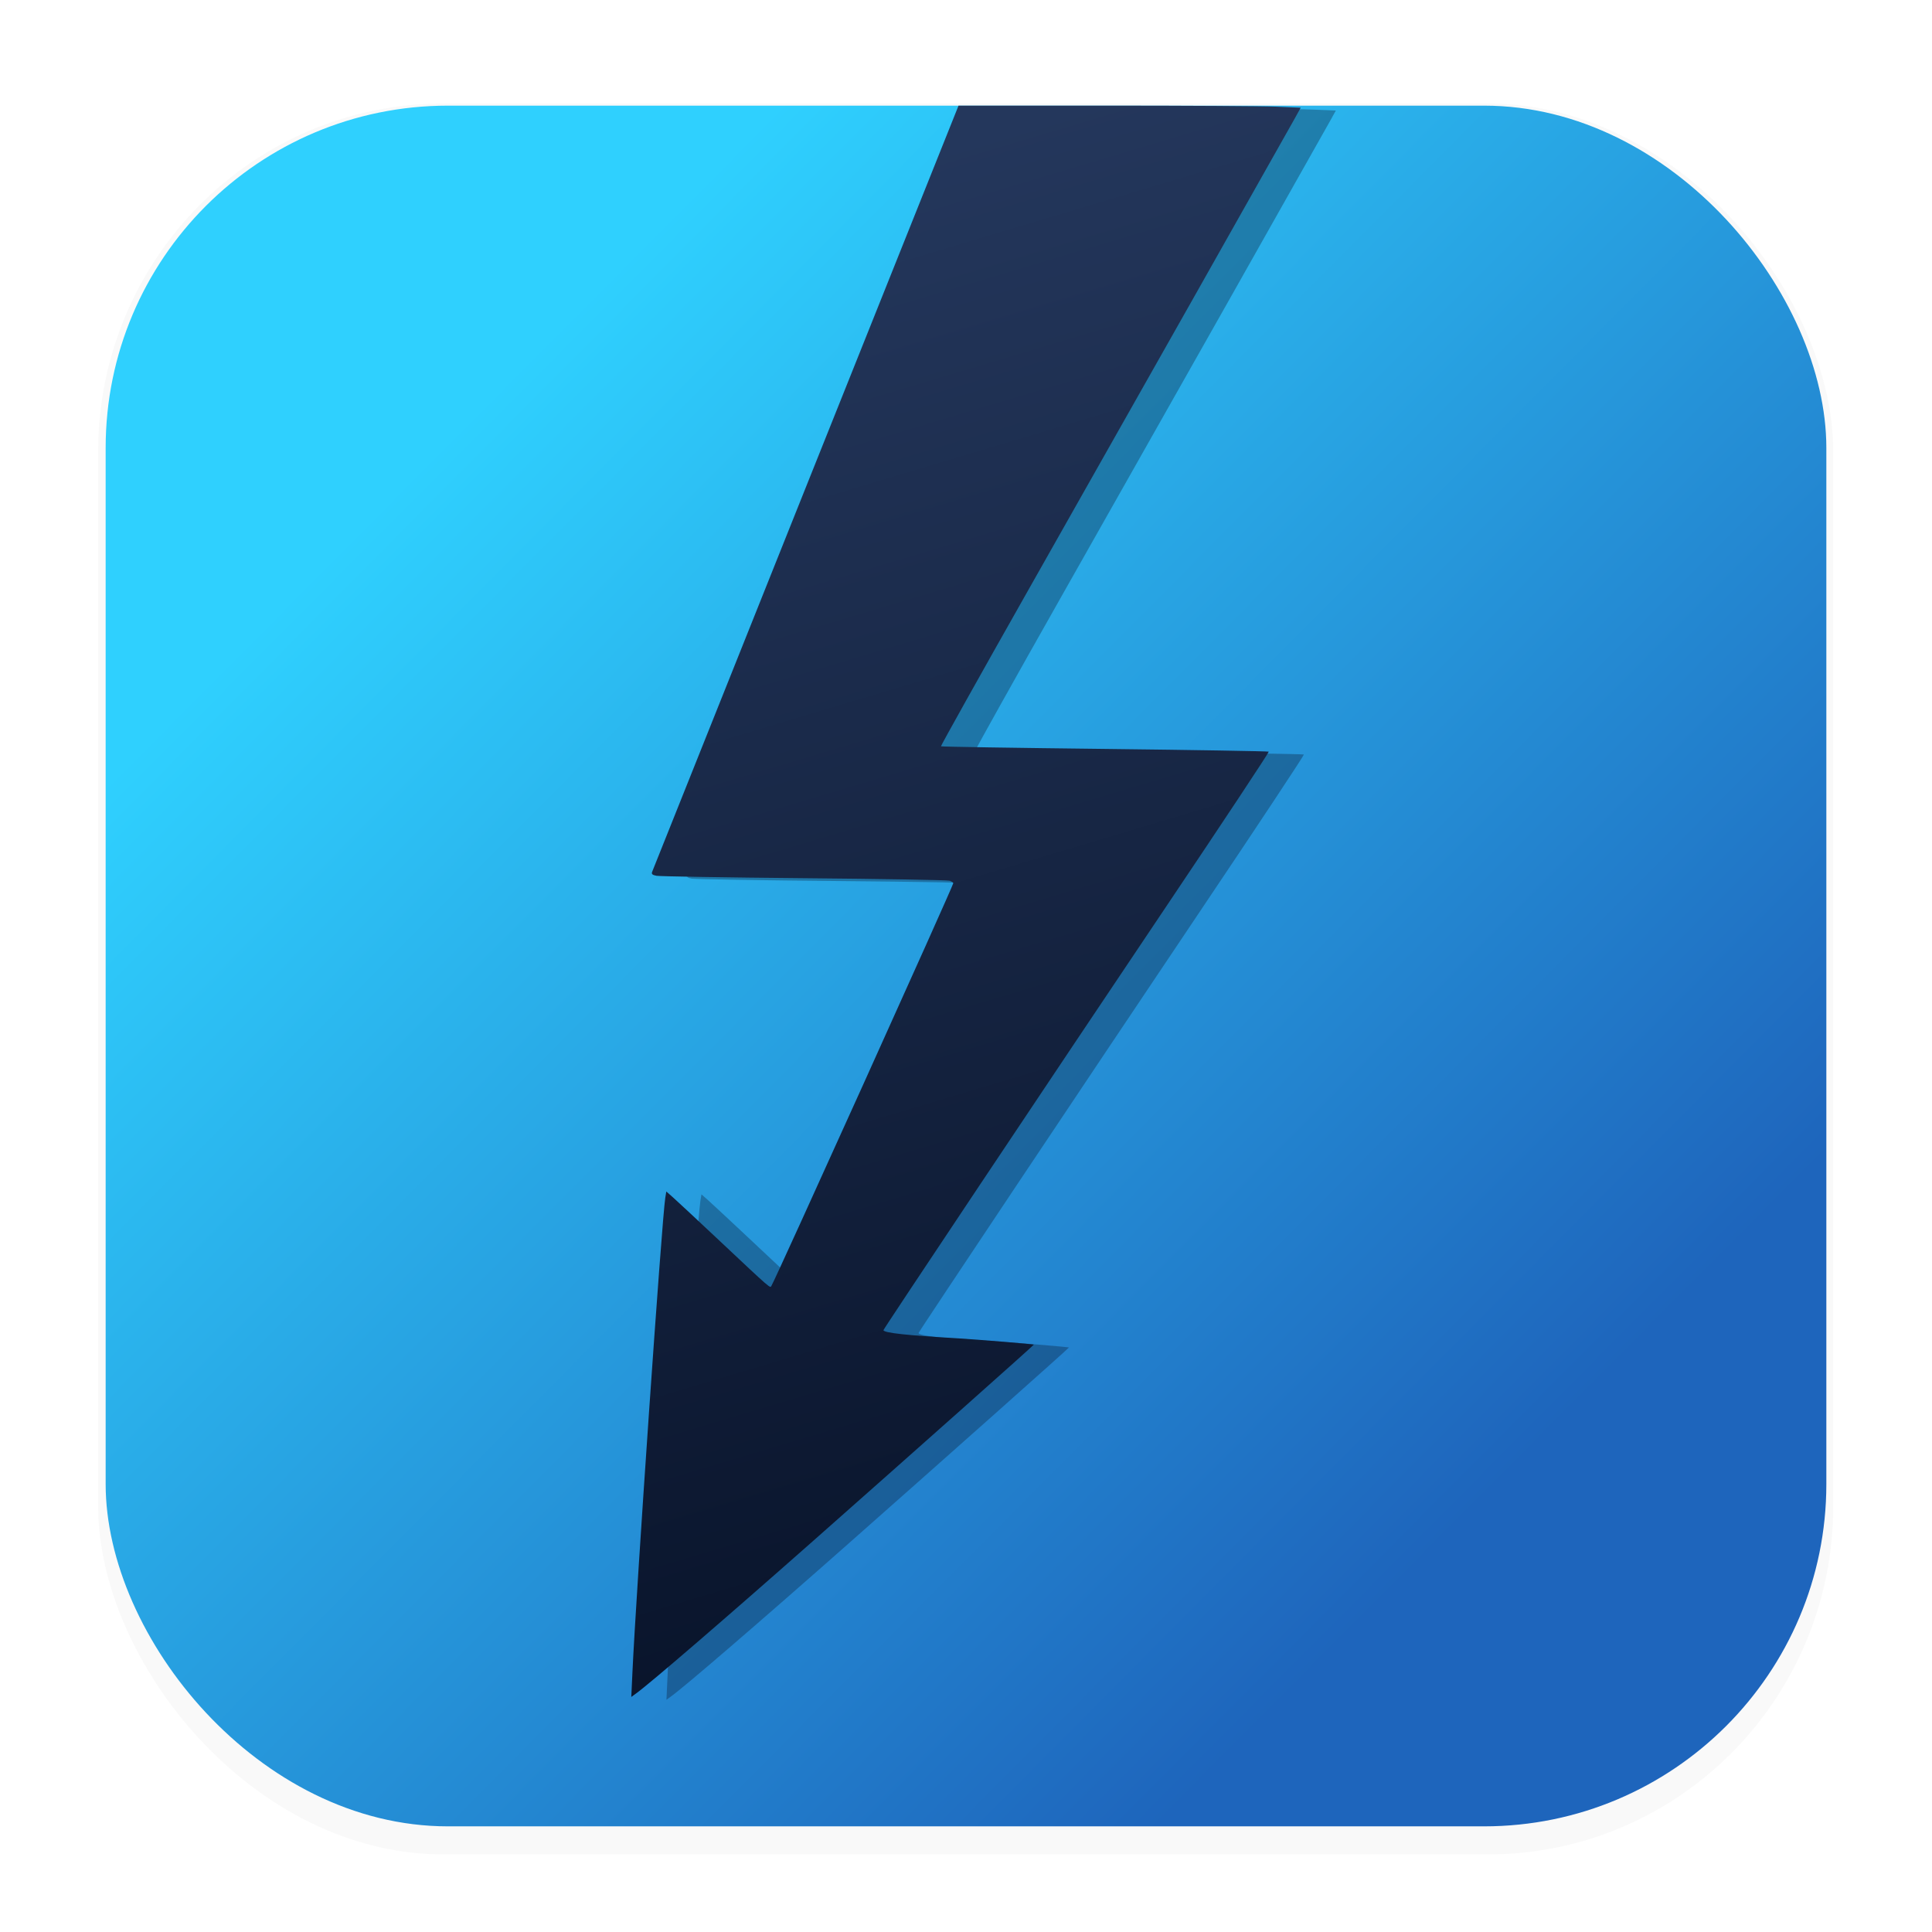<svg xmlns="http://www.w3.org/2000/svg" width="64" height="64" version="1.1" viewBox="0 0 16.933 16.933">
 <defs>
  <filter id="filter1178" x="-.048" y="-.048" width="1.096" height="1.096" color-interpolation-filters="sRGB">
   <feGaussianBlur stdDeviation="0.307" />
  </filter>
  <linearGradient id="linearGradient1340" x1="12.828" x2="3.585" y1="13.342" y2="4.162" gradientUnits="userSpaceOnUse">
   <stop stop-color="#1e65bc" offset="0" />
   <stop stop-color="#2fd0fe" offset="1" />
  </linearGradient>
  <filter id="filter1295" x="-.11" y="-.046" width="1.219" height="1.092" color-interpolation-filters="sRGB">
   <feGaussianBlur stdDeviation="0.268" />
  </filter>
  <linearGradient id="linearGradient1365" x1="6.215" x2="9.798" y1="1.866" y2="13.831" gradientUnits="userSpaceOnUse">
   <stop stop-color="#24375c" offset="0" />
   <stop stop-color="#09142b" offset="1" />
  </linearGradient>
 </defs>
 <g stroke-linecap="round" stroke-linejoin="round">
  <rect transform="matrix(.991 0 0 1 .073 .002)" x=".794" y=".905" width="15.346" height="15.346" rx="3.053" ry="3.053" fill="#000000" filter="url(#filter1178)" opacity=".15" stroke-width="1.249" style="mix-blend-mode:normal" />
  <rect x=".926" y=".926" width="15.081" height="15.081" rx="3" ry="3" fill="url(#linearGradient1340)" stroke-width="1.227" />
  <rect x=".012" y=".006" width="16.924" height="16.927" fill="none" opacity=".15" stroke-width="1.052" />
 </g>
 <path d="m5.851 14.682c0.032-0.699 0.258-3.973 0.288-4.16l0.009-0.054 0.059 0.052c0.033 0.029 0.203 0.188 0.379 0.353 0.501 0.471 0.47 0.443 0.484 0.42 0.035-0.055 1.593-3.505 1.593-3.527 0-0.006-0.014-0.016-0.032-0.022-0.018-0.006-0.592-0.016-1.277-0.022-0.685-0.006-1.266-0.016-1.292-0.021-0.036-0.007-0.045-0.015-0.039-0.033 0.005-0.013 0.611-1.529 1.347-3.37l1.339-3.347h1.284c0.706 0 1.381 0.004 1.499 0.009l0.216 0.009-0.052 0.094c-0.086 0.155-1.542 2.733-2.351 4.161-0.416 0.735-0.753 1.339-0.75 1.342 0.004 0.004 0.65 0.014 1.436 0.023 0.786 0.009 1.433 0.02 1.437 0.024 0.004 0.004-0.396 0.609-0.89 1.344-1.039 1.547-2.487 3.716-2.487 3.726 0 0.024 0.206 0.046 0.654 0.072 0.157 0.009 0.66 0.051 0.664 0.055 0.003 0.003-1.061 0.949-1.936 1.722-0.773 0.683-1.435 1.253-1.551 1.336l-0.041 0.03z" fill="#09142b" filter="url(#filter1295)" opacity=".574" />
 <path d="m5.543 14.657c0.032-0.699 0.258-3.973 0.288-4.16l0.009-0.054 0.059 0.052c0.033 0.029 0.203 0.188 0.379 0.353 0.501 0.471 0.47 0.443 0.484 0.42 0.035-0.055 1.593-3.505 1.593-3.527 0-0.006-0.014-0.016-0.032-0.022-0.018-0.006-0.592-0.016-1.277-0.022-0.685-0.006-1.266-0.016-1.292-0.021-0.036-0.007-0.045-0.015-0.039-0.033 0.005-0.013 0.611-1.529 1.347-3.37l1.339-3.347h1.284c0.706 0 1.381 0.004 1.499 0.009l0.216 0.009-0.052 0.094c-0.086 0.155-1.542 2.733-2.351 4.161-0.416 0.735-0.753 1.339-0.75 1.342 0.004 0.004 0.65 0.014 1.436 0.023 0.786 0.009 1.433 0.02 1.437 0.024 0.004 0.004-0.396 0.609-0.89 1.344-1.039 1.547-2.487 3.716-2.487 3.726 0 0.024 0.206 0.046 0.654 0.072 0.157 0.009 0.66 0.051 0.664 0.055 0.003 0.003-1.061 0.949-1.936 1.722-0.773 0.683-1.435 1.253-1.551 1.336l-0.041 0.03z" fill="url(#linearGradient1365)" />
</svg>